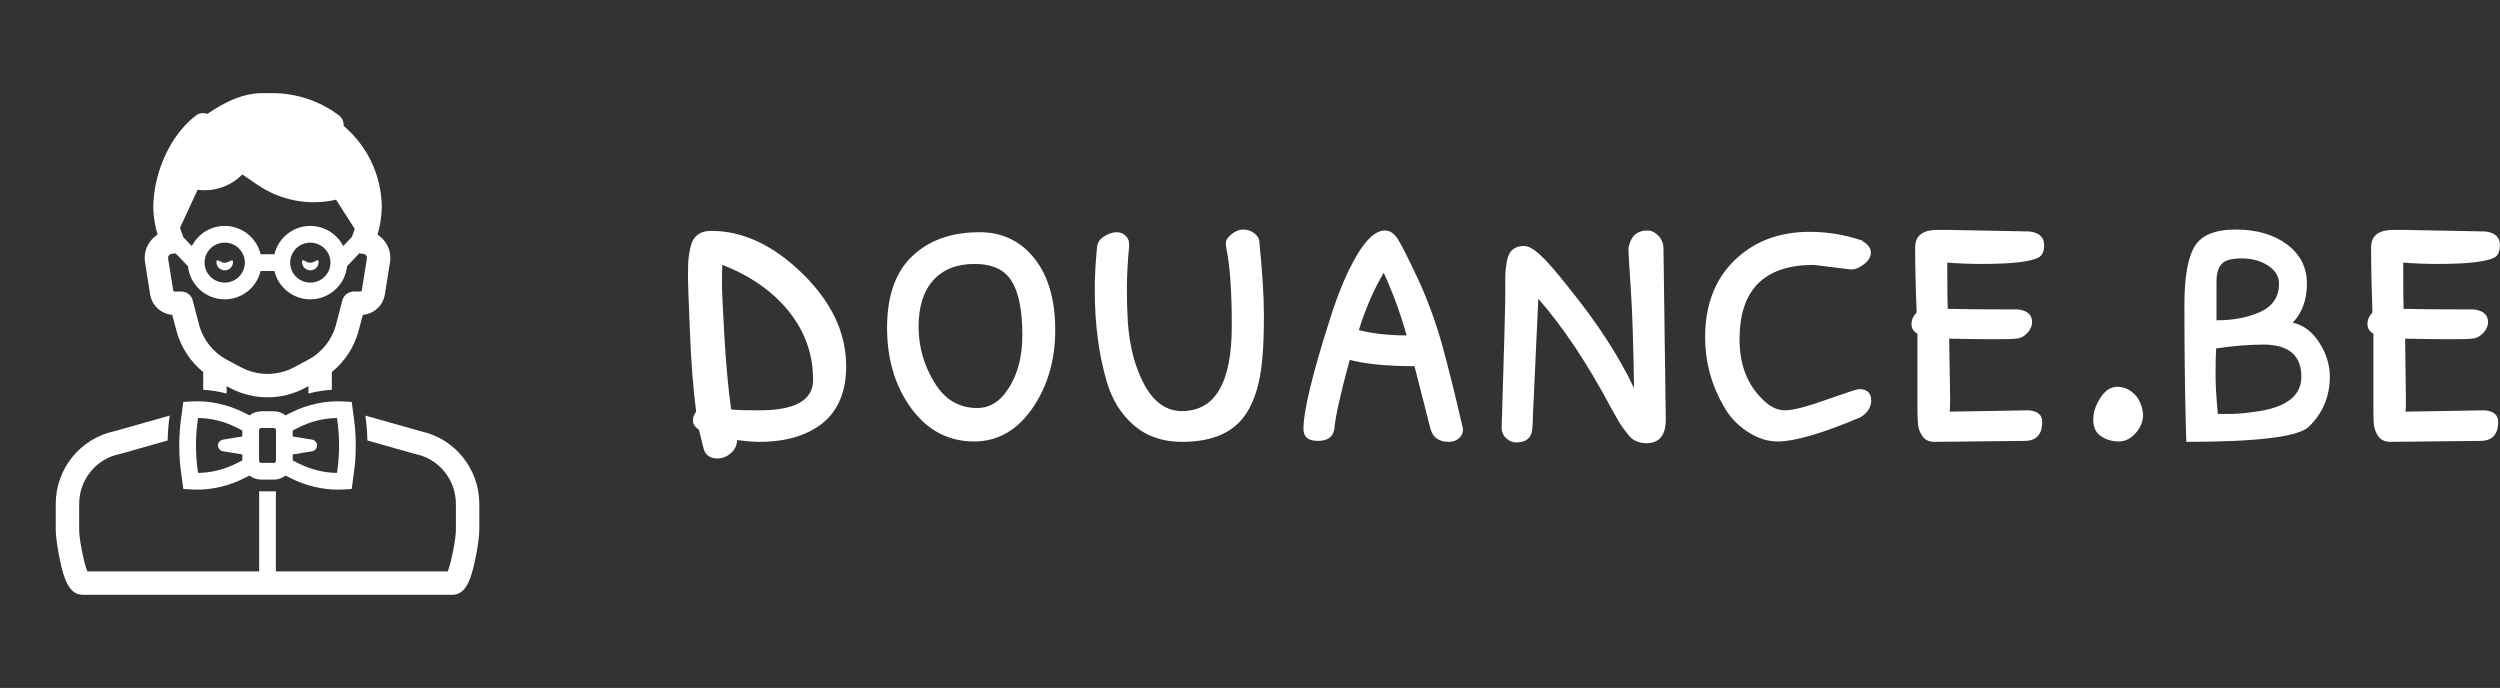 <?xml version="1.0" standalone="no"?>
<svg xmlns="http://www.w3.org/2000/svg" viewBox="0 0 130.825 36" width="130.825" height="36"><rect x="0" y="0" width="130.825" height="36" fill="#333333" stroke="none"/><g fill="#ffffff" color="#ffffff" transform="translate(0 4) scale(0.175)"><svg width="160.0" height="160.0" x="0.0" y="0.0" viewBox="0 0 160 160"><g><path d="M44.895,65.2c0.55,3.32,3.27,5.79,6.61,6.1c0.29,1.09,0.69,2.63,1.27,4.79c1.29,4.86,4.12,9.16,7.99,12.3v5.317   c2.353,0.131,4.698,0.502,7,1.118V92.62l1.01,0.53c3.51,1.87,7.37,2.8,11.22,2.8c3.86,0,7.71-0.93,11.22-2.8l1.01-0.53v2.205   c2.3-0.616,4.646-0.988,7-1.119V88.39c3.87-3.14,6.7-7.44,8-12.3c0.57-2.17,0.98-3.7,1.26-4.79c3.36-0.31,6.08-2.79,6.6-6.11   l1.55-9.66c0.36-2.37-0.32-4.78-1.89-6.6c-0.54-0.64-1.17-1.18-1.86-1.62c0.82-2.73,1.25-5.55,1.28-8.42v-0.1   c-0.18-9.33-4.32-17.99-11.41-24.01v-0.34c-0.01-1.09-0.52-2.11-1.38-2.771C95.715,7.37,88.675,5,81.545,5h-3.11   c-5.99,0-11.55,2.85-16.43,6.21c-1.14-0.45-2.43-0.28-3.41,0.47c-7.43,5.66-12.56,16.56-12.77,27.21c0.03,2.86,0.47,5.68,1.31,8.41   c-0.7,0.44-1.34,0.99-1.89,1.63c-1.57,1.82-2.25,4.23-1.88,6.61L44.895,65.2z M59.095,33.89c4.75,0.64,9.61-0.93,13.08-4.31   l0.28-0.27l4.56,3.11c6.91,4.71,15.37,6.29,23.47,4.44l5.59,8.71c-0.15,0.45-0.28,0.89-0.45,1.33l-0.44,1.14l-2.56,2.67   c-1.83-3.56-5.54-6.01-9.83-6.01c-5.22,0-9.59,3.63-10.73,8.47h-4.14c-1.14-4.84-5.51-8.47-10.73-8.47c-4.29,0-8.01,2.46-9.83,6.03   l-2.52-2.61l-0.65-1.76c-0.13-0.37-0.24-0.75-0.35-1.12L59.095,33.89z M98.825,55.67c0,3.3-2.7,5.98-6.03,5.98   c-3.33,0-6.03-2.68-6.03-5.98c0-3.29,2.7-5.97,6.03-5.97C96.125,49.7,98.825,52.38,98.825,55.67z M73.225,55.67   c0,3.3-2.7,5.98-6.03,5.98c-3.32,0-6.03-2.68-6.03-5.98c0-3.29,2.71-5.97,6.03-5.97C70.525,49.7,73.225,52.38,73.225,55.67z    M50.555,53.48c0.16-0.17,0.5-0.47,1.07-0.47c0.3,0,0.59-0.04,0.87-0.12l3.72,3.85c0.55,5.55,5.26,9.91,10.98,9.91   c5.22,0,9.59-3.63,10.73-8.48h4.14c1.14,4.85,5.51,8.48,10.73,8.48c5.72,0,10.44-4.36,10.98-9.91l3.69-3.86   c0.29,0.08,0.59,0.13,0.9,0.13c0.57,0,0.91,0.3,1.07,0.47c0.16,0.2,0.35,0.53,0.28,0.96l-1.55,9.66c-0.02,0.11-0.18,0.23-0.4,0.23   h-2.02c-1.65,0-3.09,1.21-3.43,2.83c-0.04,0.21-0.31,1.31-1.86,7.13c-1.18,4.46-4.21,8.26-8.31,10.44l-4.21,2.24   c-4.97,2.64-10.91,2.64-15.88,0l-4.21-2.24c-4.1-2.18-7.12-5.98-8.31-10.44c-1.59-5.98-1.82-6.97-1.85-7.09   c-0.31-1.66-1.75-2.87-3.44-2.87h-2.03c-0.21,0-0.38-0.11-0.41-0.25l-1.53-9.62C50.205,54.01,50.395,53.68,50.555,53.48z"></path><path d="M125.825,106.1l-16.565-4.683l0.042,0.305c0.324,2.369,0.506,4.752,0.561,7.138l14.172,4.011   c0.08,0.02,0.17,0.04,0.25,0.06c6.97,1.42,12.04,7.67,12.04,14.85v8.04c0,2.13-1.31,9.49-2.45,12.18h-51.38v-23.972   c-0.204,0.014-0.408,0.032-0.613,0.032H78.11c-0.206,0-0.41-0.018-0.615-0.032V148h-51.38c-1.13-2.69-2.44-10.05-2.44-12.18v-8.04   c0-7.18,5.06-13.43,12.03-14.85c0.08-0.02,0.17-0.04,0.25-0.06l14.174-4.013c0.056-2.385,0.238-4.767,0.561-7.136l0.042-0.311   L34.175,106.1c-10.15,2.14-17.5,11.23-17.5,21.68v8.04c0,1.6,0.56,5.81,1.4,9.54c1.06,4.66,2.53,9.64,6.61,9.64h110.62   c4.09,0,5.55-4.98,6.61-9.64c0.84-3.73,1.41-7.94,1.41-9.54v-8.04C143.325,117.33,135.965,108.24,125.825,106.1z"></path><path d="M64.724,55.529c0,1.356,1.107,2.456,2.473,2.456c1.366,0,2.473-1.1,2.473-2.456s-1.107,0.19-2.473,0.19   C65.831,55.719,64.724,54.173,64.724,55.529z"></path><path d="M90.322,55.529c0,1.356,1.107,2.456,2.473,2.456c1.366,0,2.473-1.1,2.473-2.456s-1.107,0.19-2.473,0.19   C91.429,55.719,90.322,54.173,90.322,55.529z"></path><path d="M102.822,97.189c-5.403-0.312-10.907,0.854-15.918,3.39l-1.53,0.773c-0.962-0.761-2.174-1.219-3.493-1.219H78.11   c-1.319,0-2.531,0.458-3.493,1.219l-1.53-0.773c-5.011-2.535-10.512-3.706-15.92-3.389l-2.345,0.14l-0.665,4.865   c-0.739,5.409-0.739,10.894,0,16.301l0.665,4.867l2.347,0.141c0.579,0.033,1.158,0.051,1.738,0.051   c4.838,0,9.706-1.178,14.179-3.441l1.529-0.773c0.962,0.761,2.175,1.22,3.494,1.22h3.772c1.319,0,2.531-0.458,3.494-1.219   l1.528,0.773c4.474,2.264,9.342,3.441,14.181,3.441c0.581,0,1.161-0.018,1.74-0.052l2.343-0.14l0.666-4.866   c0.739-5.408,0.739-10.893,0-16.302l-0.666-4.865L102.822,97.189z M72.465,107.662l-5.793,0.944   c-0.854,0.139-1.48,0.876-1.48,1.741l0,0c0,0.865,0.627,1.602,1.48,1.741l5.793,0.944v1.793l-1.635,0.827   c-3.738,1.892-7.638,2.865-11.617,2.903l-0.098-0.72c-0.678-4.965-0.679-9.999-0.002-14.963l0.1-0.734   c3.98,0.039,7.88,1.012,11.618,2.902l1.634,0.827V107.662z M82.527,107.847v5v2.067c0,0.355-0.29,0.646-0.645,0.646H78.11   c-0.356,0-0.646-0.29-0.646-0.646v-2.067v-5v-2.067c0-0.355,0.29-0.646,0.646-0.646h3.772c0.355,0,0.645,0.29,0.645,0.646V107.847z    M93.321,108.605l-5.794-0.944v-1.794l1.634-0.827c3.739-1.891,7.639-2.864,11.618-2.902l0.101,0.735   c0.678,4.956,0.678,9.981,0.001,14.937l-0.102,0.746c-3.98-0.039-7.881-1.013-11.618-2.903l-1.634-0.827v-1.793l5.794-0.944   c0.854-0.139,1.48-0.876,1.48-1.741l0,0C94.801,109.482,94.175,108.745,93.321,108.605z"></path></g></svg></g><path fill="#ffffff" fill-rule="nonzero" d="M0.79 11.35L0.58 10.49Q0.26 10.25 0.26 10.00Q0.26 9.74 0.43 9.53L0.43 9.53Q0.19 7.68 0.10 5.26Q0 2.83 0 2.51Q0 2.18 0.01 1.81Q0.02 1.44 0.12 0.98L0.12 0.98Q0.29 0.07 1.22 0.07L1.22 0.07Q3.70 0.07 5.99 2.30Q8.28 4.54 8.28 7.15L8.28 7.15Q8.28 9.12 7.06 10.12Q5.83 11.11 3.72 11.11L3.72 11.11Q3.31 11.11 2.57 11.02L2.57 11.02Q2.57 11.40 2.26 11.69Q1.94 11.98 1.54 11.98L1.54 11.98Q0.91 11.98 0.79 11.35L0.79 11.35ZM1.80 1.85L1.80 1.85Q1.78 2.11 1.78 2.76Q1.78 3.41 1.91 5.63Q2.04 7.85 2.26 9.41L2.26 9.41Q2.45 9.46 3.74 9.46L3.74 9.46Q6.55 9.46 6.55 7.87L6.55 7.87Q6.55 5.86 5.27 4.27Q3.98 2.69 1.80 1.85ZM15.26 0.14L15.26 0.14Q17.04 0.14 18.13 1.51Q19.22 2.88 19.22 5.26Q19.22 7.63 18.02 9.36Q16.82 11.09 14.98 11.09L14.98 11.09Q12.96 11.09 11.69 9.36Q10.42 7.63 10.42 5.14Q10.42 2.64 11.74 1.39Q13.06 0.14 15.26 0.14ZM17.50 5.52Q17.50 3.60 16.94 2.70Q16.39 1.80 15 1.80Q13.61 1.80 12.84 2.65Q12.07 3.50 12.07 5.08Q12.07 6.65 12.89 7.99Q13.70 9.34 15.14 9.34L15.14 9.34Q15.96 9.34 16.54 8.64L16.54 8.64Q17.50 7.44 17.50 5.52ZM28.18 1.01L28.18 1.01Q28.15 0.91 28.15 0.70Q28.15 0.48 28.45 0.24Q28.75 0 29.06 0Q29.38 0 29.63 0.19Q29.88 0.38 29.90 0.62L29.90 0.62Q30.14 3.05 30.14 4.44Q30.14 5.83 30.07 6.60L30.07 6.60Q29.90 8.93 28.91 10.02Q27.91 11.11 25.85 11.11L25.85 11.11Q24.34 11.11 23.33 10.24Q22.32 9.36 21.91 7.94L21.91 7.94Q21.29 5.81 21.29 3.19L21.29 3.19Q21.29 2.06 21.41 0.91L21.41 0.91Q21.43 0.58 21.78 0.36Q22.13 0.14 22.43 0.14Q22.73 0.14 22.92 0.34Q23.11 0.53 23.09 0.84L23.09 0.84Q22.97 2.09 22.97 3.08Q22.97 4.08 23.02 4.87L23.02 4.87Q23.16 6.79 23.90 8.15Q24.65 9.50 25.85 9.50L25.85 9.50Q28.46 9.50 28.46 5.04L28.46 5.04Q28.46 2.38 28.18 1.01ZM33.82 10.46L33.82 10.46Q33.72 11.06 32.96 11.06Q32.21 11.06 32.21 10.44L32.21 10.44Q32.21 9.02 33.60 4.68L33.60 4.68Q34.22 2.69 34.99 1.37Q35.76 0.05 36.48 0.05L36.48 0.05Q36.86 0.05 37.15 0.50Q37.44 0.96 38.20 2.58Q38.95 4.20 39.46 6.01Q39.96 7.82 40.56 10.44L40.56 10.44Q40.56 10.75 40.34 10.93Q40.13 11.11 39.82 11.11L39.82 11.11Q39.05 11.11 38.86 10.44L38.86 10.44L38.02 7.15Q35.90 7.15 34.63 6.82L34.63 6.82Q33.91 9.46 33.82 10.46ZM36.41 2.26L36.41 2.26Q35.62 3.60 35.11 5.26L35.11 5.26Q36.17 5.54 37.61 5.54L37.61 5.54Q37.15 3.89 36.41 2.26ZM44.50 3.62L44.50 3.62L44.23 9.46Q44.21 10.22 44.18 10.49L44.18 10.49Q44.09 11.14 43.34 11.14L43.34 11.14Q43.06 11.14 42.83 10.93Q42.60 10.73 42.58 10.42L42.58 10.42Q42.77 4.18 42.77 3.68Q42.77 3.19 42.77 2.59Q42.77 1.99 42.89 1.51L42.89 1.51Q43.06 0.86 43.75 0.86L43.75 0.86Q44.09 0.86 44.59 1.32Q45.10 1.78 46.06 3L46.06 3Q48.34 5.81 49.51 8.30L49.51 8.30Q49.46 4.90 49.34 3.11Q49.22 1.32 49.22 1.15Q49.22 0.98 49.22 0.96L49.22 0.96Q49.39 0.05 50.21 0.05L50.21 0.05Q50.52 0.05 50.78 0.32Q51.05 0.60 51.05 1.01L51.05 1.01L51.17 9.94Q51.17 11.18 50.16 11.18L50.16 11.18Q49.56 11.18 49.22 10.76Q48.89 10.34 48.74 10.10Q48.60 9.86 48.31 9.34L48.31 9.34Q46.46 5.86 44.50 3.62ZM60.86 2.09L60.86 2.09L58.92 1.85Q55.03 1.85 55.03 5.74L55.03 5.74Q55.03 7.70 56.21 8.86L56.21 8.86Q56.78 9.46 57.41 9.46Q58.03 9.46 59.59 8.90Q61.15 8.35 61.27 8.35L61.27 8.35Q61.92 8.35 61.92 8.95L61.92 8.95Q61.92 9.46 61.37 9.82L61.37 9.82Q58.37 11.09 57.02 11.09L57.02 11.09Q56.21 11.09 55.42 10.56Q54.62 10.03 54.17 9.19L54.17 9.19Q53.23 7.54 53.23 5.64L53.23 5.64Q53.23 3.10 54.77 1.61Q56.30 0.12 58.70 0.12L58.70 0.12Q60.10 0.12 61.46 0.58L61.46 0.58L61.46 0.60Q61.90 0.86 61.90 1.20Q61.90 1.54 61.55 1.81Q61.20 2.09 60.86 2.09ZM66 5.71L66 5.71L66.05 8.86Q66.05 9.48 66.02 9.53L66.02 9.53L70.18 9.46Q70.87 9.53 70.87 10.06L70.87 10.06Q70.87 11.06 69.94 11.06L69.94 11.06L65.23 11.11Q64.80 11.11 64.60 10.81Q64.39 10.51 64.37 10.18Q64.34 9.84 64.34 9.43L64.34 9.43L64.34 5.45Q64.03 5.28 64.03 4.94Q64.03 4.61 64.30 4.34L64.30 4.34Q64.22 2.47 64.22 0.94L64.22 0.94Q64.22 0.05 65.30 0.02L65.30 0.02Q65.59 0.02 65.98 0.02L65.98 0.02L70.18 0.10L70.20 0.10Q70.97 0.19 70.97 0.82L70.97 0.82Q70.97 1.30 70.68 1.46L70.68 1.46Q70.06 1.80 67.68 1.80L67.68 1.80Q66.79 1.80 65.90 1.73L65.90 1.73Q65.90 3.89 65.93 4.15L65.93 4.15Q66.86 4.18 69.60 4.18L69.60 4.18Q70.34 4.27 70.34 4.85L70.34 4.85Q70.34 5.14 70.10 5.40Q69.86 5.66 69.59 5.70Q69.31 5.74 68.41 5.74Q67.51 5.74 66 5.71ZM74.80 8.23Q75.31 8.23 75.70 8.62Q76.08 9 76.15 9.67L76.15 9.67Q76.15 10.20 75.77 10.64Q75.38 11.09 74.87 11.09Q74.35 11.09 73.94 10.81Q73.54 10.54 73.54 9.96Q73.54 9.38 73.91 8.81Q74.28 8.23 74.80 8.23ZM78.31 3.94Q78.31 1.78 78.84 0.89Q79.37 0 81 0Q82.63 0 83.68 0.78Q84.72 1.56 84.72 2.83Q84.72 4.10 83.98 4.87L83.98 4.87Q84.82 5.06 85.37 5.92Q85.92 6.77 85.92 7.70L85.92 7.70Q85.92 9.24 84.84 10.30L84.84 10.30Q84.07 11.11 78.41 11.11L78.41 11.11Q78.41 10.99 78.38 10.08L78.38 10.08Q78.31 7.34 78.31 3.94L78.31 3.94ZM79.99 2.71L79.99 2.71L79.99 4.75Q81.31 4.75 82.28 4.31Q83.26 3.86 83.26 2.83L83.26 2.83Q83.26 2.26 82.68 1.88Q82.10 1.51 81.31 1.51Q80.52 1.51 80.26 1.80Q79.99 2.09 79.99 2.71ZM82.44 6.02L82.44 6.02Q81.34 6.02 79.97 6.22L79.97 6.22Q79.94 6.72 79.94 7.57Q79.94 8.42 80.06 9.65L80.06 9.65Q80.26 9.65 80.76 9.65Q81.26 9.65 82.25 9.50L82.25 9.50Q84.43 9.14 84.43 7.70L84.43 7.70Q84.43 6.02 82.44 6.02ZM89.86 5.71L89.86 5.71L89.90 8.86Q89.90 9.48 89.88 9.53L89.88 9.53L94.03 9.46Q94.73 9.53 94.73 10.06L94.73 10.06Q94.73 11.06 93.79 11.06L93.79 11.06L89.09 11.11Q88.66 11.11 88.45 10.81Q88.25 10.51 88.22 10.18Q88.20 9.84 88.20 9.43L88.20 9.43L88.20 5.45Q87.89 5.28 87.89 4.94Q87.89 4.61 88.15 4.34L88.15 4.34Q88.08 2.47 88.08 0.94L88.08 0.94Q88.08 0.05 89.16 0.02L89.16 0.02Q89.45 0.02 89.83 0.02L89.83 0.02L94.03 0.10L94.06 0.10Q94.82 0.19 94.82 0.82L94.82 0.82Q94.82 1.30 94.54 1.46L94.54 1.46Q93.91 1.80 91.54 1.80L91.54 1.80Q90.65 1.80 89.76 1.73L89.76 1.73Q89.76 3.89 89.78 4.15L89.78 4.15Q90.72 4.18 93.46 4.18L93.46 4.18Q94.20 4.27 94.20 4.85L94.20 4.85Q94.20 5.14 93.96 5.40Q93.72 5.66 93.44 5.70Q93.17 5.74 92.27 5.74Q91.37 5.74 89.86 5.71Z" transform="translate(36, 12.012)"></path></svg>